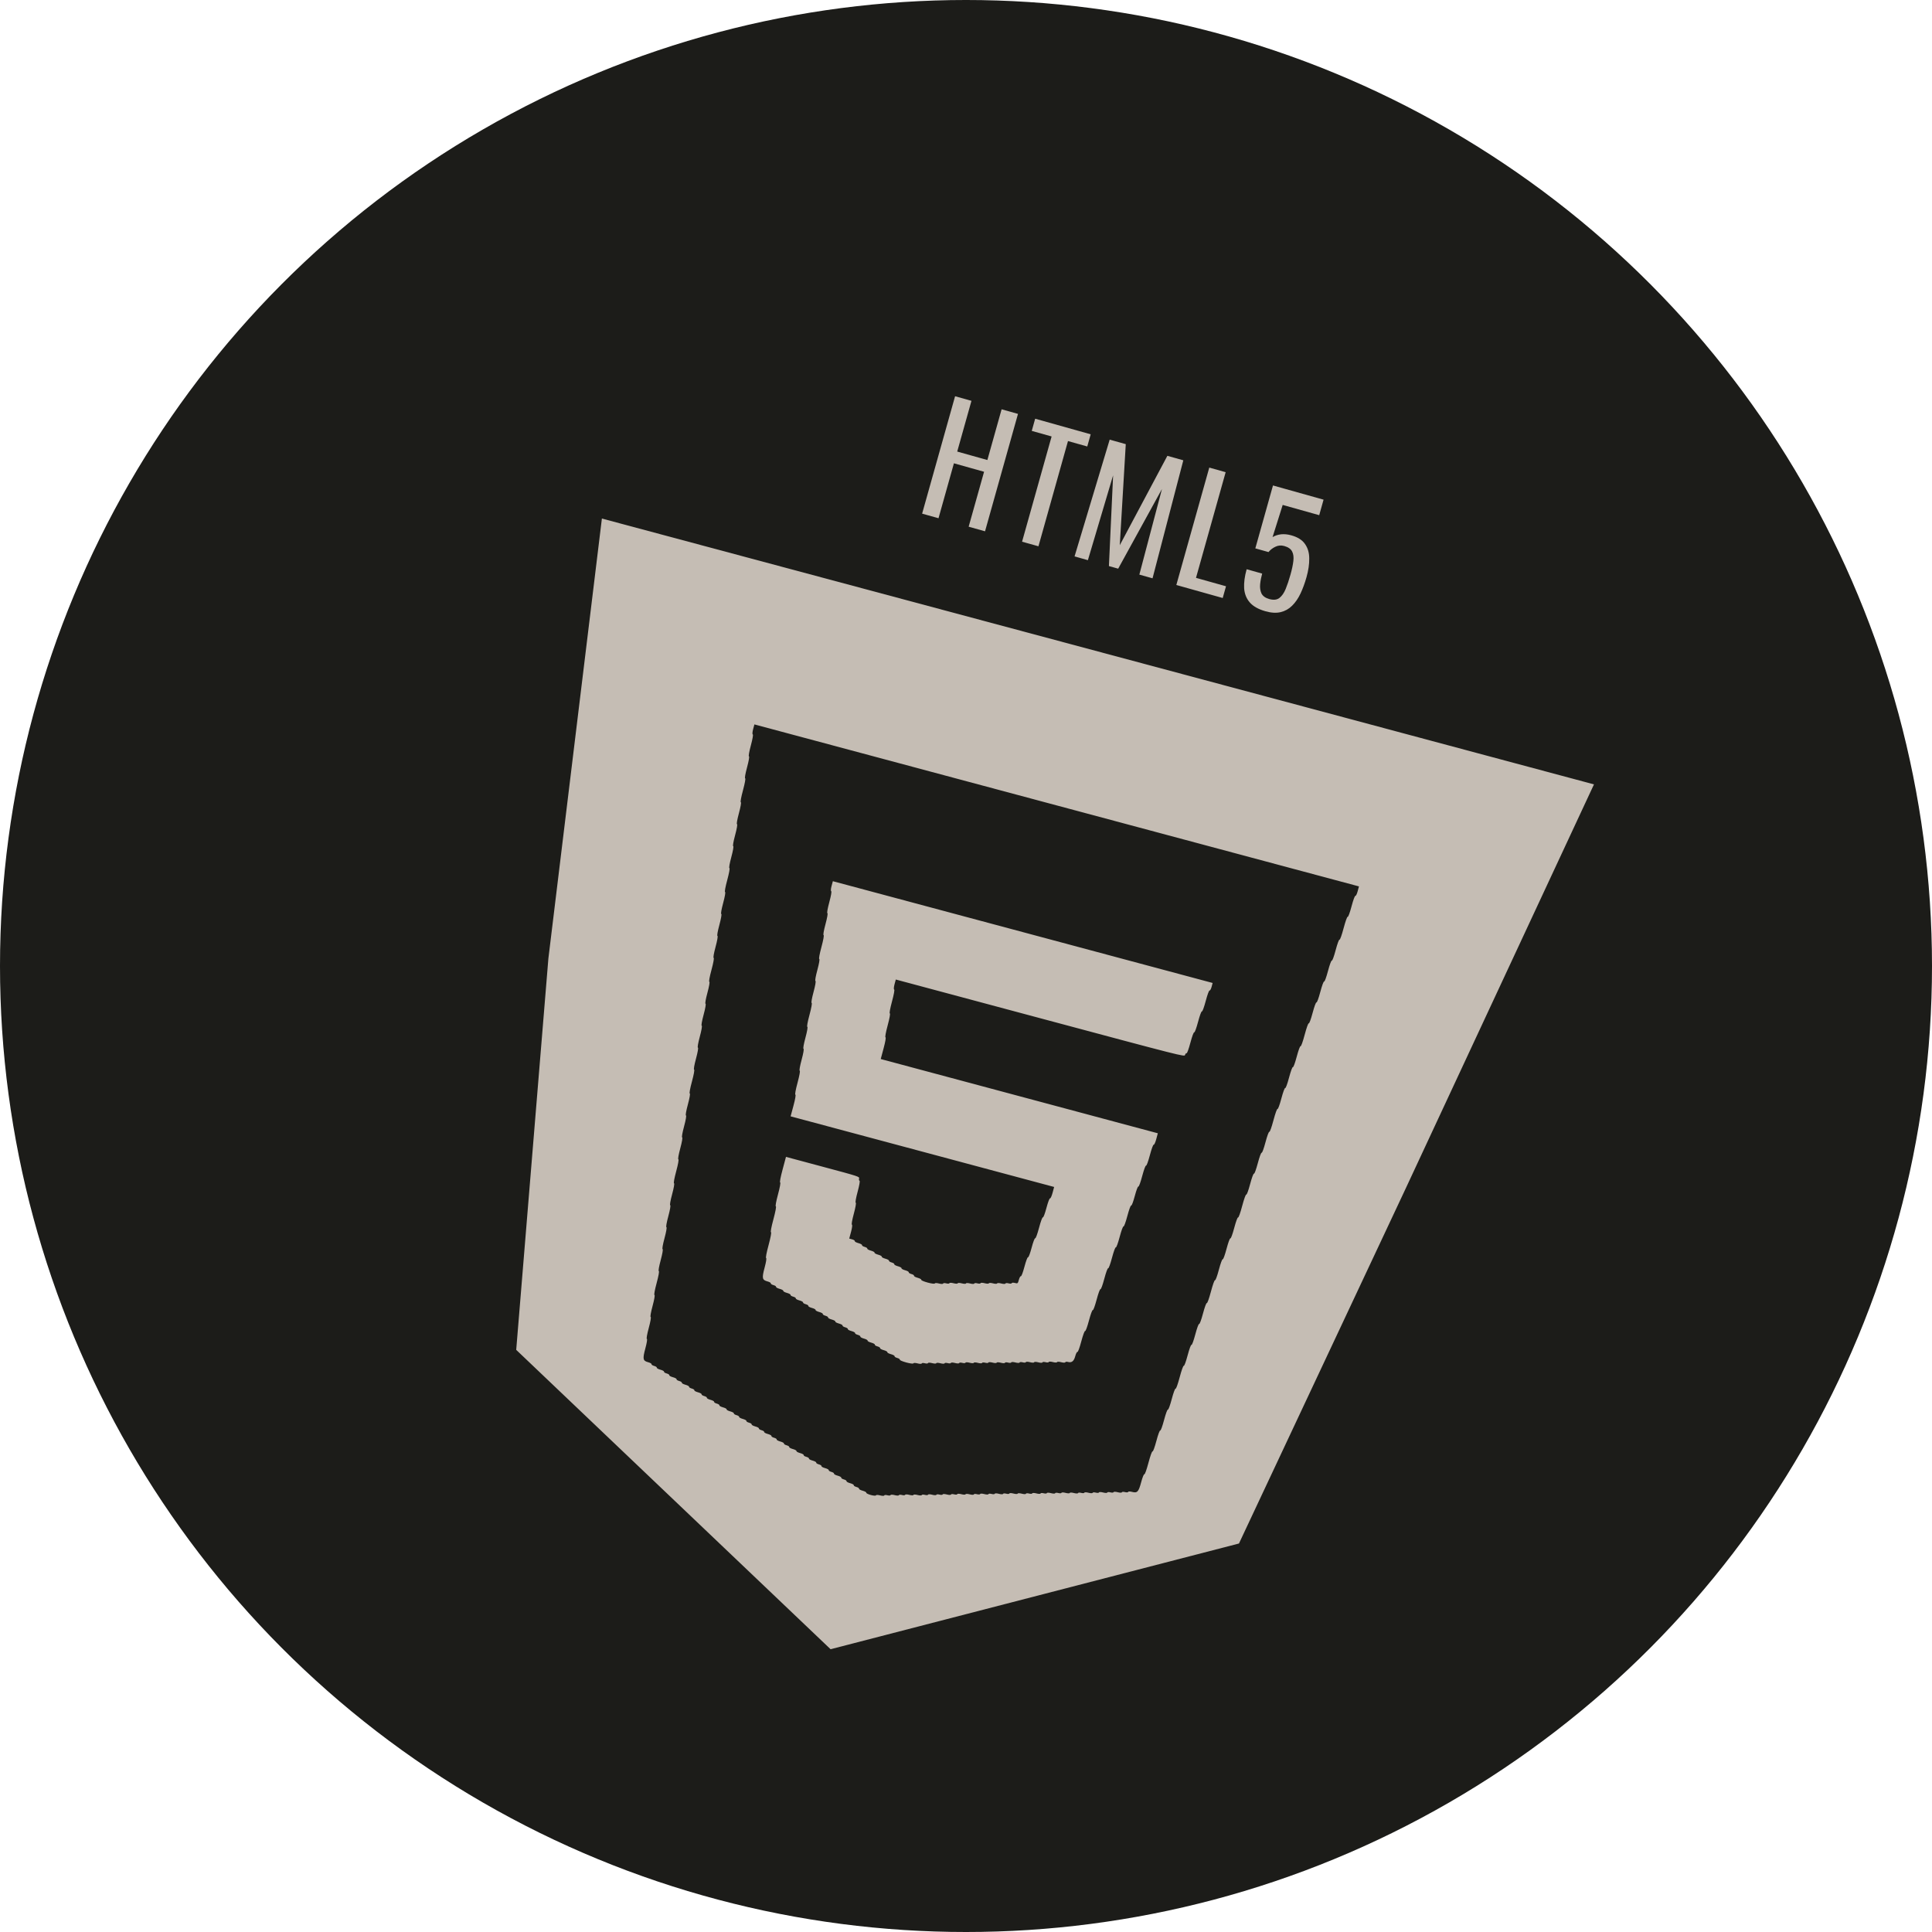 <svg width="231" height="231" viewBox="0 0 231 231" fill="none" xmlns="http://www.w3.org/2000/svg">
<circle cx="115.5" cy="115.5" r="115.5" fill="#1C1C19"/>
<path fill-rule="evenodd" clip-rule="evenodd" d="M65.568 114.603L61.721 161.395L99.309 197.189L148.137 184.55L168.086 142.072L190.584 93.784L131.275 77.892L71.965 62L65.568 114.603ZM162.328 106.566C162.242 106.886 162.12 107.134 162.056 107.117C161.986 107.099 161.805 107.591 161.597 108.368C161.389 109.145 161.208 109.637 161.138 109.618C161.067 109.599 160.876 110.131 160.647 110.985C160.419 111.84 160.228 112.371 160.157 112.352C160.087 112.334 159.906 112.826 159.698 113.603C159.49 114.38 159.309 114.872 159.239 114.853C159.168 114.834 158.988 115.327 158.779 116.104C158.571 116.88 158.39 117.373 158.32 117.354C158.25 117.335 158.069 117.828 157.861 118.605C157.653 119.381 157.472 119.874 157.402 119.855C157.332 119.836 157.151 120.329 156.943 121.106C156.734 121.882 156.553 122.375 156.483 122.356C156.413 122.337 156.222 122.869 155.993 123.723C155.764 124.577 155.573 125.109 155.502 125.09C155.432 125.071 155.251 125.564 155.043 126.341C154.835 127.117 154.654 127.61 154.584 127.591C154.514 127.572 154.333 128.065 154.125 128.842C153.917 129.618 153.736 130.111 153.666 130.092C153.595 130.073 153.414 130.566 153.206 131.342C152.998 132.119 152.817 132.612 152.747 132.593C152.676 132.574 152.486 133.106 152.257 133.96C152.028 134.814 151.837 135.346 151.766 135.327C151.696 135.308 151.515 135.801 151.307 136.577C151.099 137.354 150.918 137.847 150.848 137.828C150.778 137.809 150.597 138.302 150.389 139.078C150.18 139.855 150 140.348 149.929 140.329C149.859 140.31 149.678 140.803 149.47 141.579C149.262 142.356 149.081 142.849 149.011 142.83C148.94 142.811 148.749 143.342 148.52 144.197C148.292 145.051 148.101 145.583 148.03 145.564C147.96 145.545 147.779 146.037 147.571 146.814C147.363 147.591 147.182 148.083 147.112 148.065C147.041 148.046 146.86 148.538 146.652 149.315C146.444 150.092 146.263 150.584 146.193 150.566C146.123 150.547 145.942 151.039 145.734 151.816C145.526 152.593 145.345 153.085 145.275 153.067C145.204 153.048 145.013 153.579 144.784 154.434C144.555 155.288 144.365 155.819 144.294 155.801C144.224 155.782 144.043 156.274 143.835 157.051C143.626 157.828 143.446 158.32 143.375 158.301C143.305 158.283 143.124 158.775 142.916 159.552C142.708 160.329 142.527 160.821 142.457 160.802C142.387 160.784 142.206 161.276 141.998 162.053C141.79 162.83 141.609 163.322 141.539 163.303C141.468 163.284 141.277 163.816 141.048 164.67C140.819 165.525 140.628 166.056 140.558 166.037C140.487 166.019 140.307 166.511 140.098 167.288C139.89 168.065 139.709 168.557 139.639 168.538C139.569 168.519 139.388 169.012 139.18 169.789C138.972 170.565 138.791 171.058 138.721 171.039C138.651 171.02 138.47 171.513 138.262 172.29C138.053 173.066 137.872 173.559 137.802 173.54C137.732 173.521 137.541 174.053 137.312 174.907C137.083 175.761 136.892 176.293 136.821 176.274C136.753 176.256 136.596 176.654 136.438 177.242C136.132 178.385 135.976 178.545 135.337 178.374C135.109 178.313 134.909 178.315 134.892 178.379C134.874 178.443 134.704 178.454 134.513 178.403C134.322 178.351 134.151 178.362 134.134 178.426C134.117 178.49 133.894 178.487 133.64 178.418C133.385 178.35 133.162 178.347 133.145 178.411C133.128 178.475 132.957 178.485 132.766 178.434C132.575 178.383 132.405 178.393 132.388 178.457C132.37 178.522 132.148 178.518 131.893 178.45C131.638 178.382 131.416 178.378 131.398 178.442C131.381 178.506 131.211 178.517 131.02 178.466C130.829 178.414 130.658 178.425 130.641 178.489C130.624 178.553 130.401 178.55 130.146 178.481C129.892 178.413 129.669 178.41 129.652 178.474C129.635 178.538 129.464 178.548 129.273 178.497C129.082 178.446 128.911 178.456 128.894 178.52C128.877 178.584 128.655 178.581 128.4 178.513C128.145 178.444 127.922 178.441 127.905 178.505C127.888 178.569 127.665 178.566 127.411 178.497C127.156 178.429 126.933 178.426 126.916 178.49C126.899 178.554 126.728 178.564 126.537 178.513C126.346 178.462 126.176 178.472 126.159 178.537C126.141 178.601 125.919 178.597 125.664 178.529C125.409 178.461 125.187 178.457 125.169 178.521C125.152 178.585 124.982 178.596 124.791 178.545C124.6 178.493 124.429 178.504 124.412 178.568C124.395 178.632 124.172 178.629 123.917 178.56C123.663 178.492 123.44 178.489 123.423 178.553C123.406 178.617 123.235 178.627 123.044 178.576C122.853 178.525 122.682 178.535 122.665 178.599C122.648 178.664 122.426 178.66 122.171 178.592C121.916 178.524 121.693 178.52 121.676 178.584C121.659 178.648 121.436 178.645 121.182 178.576C120.927 178.508 120.704 178.505 120.687 178.569C120.67 178.633 120.499 178.643 120.308 178.592C120.117 178.541 119.947 178.552 119.93 178.616C119.912 178.68 119.69 178.676 119.435 178.608C119.18 178.54 118.958 178.536 118.94 178.6C118.923 178.664 118.753 178.675 118.562 178.624C118.371 178.572 118.2 178.583 118.183 178.647C118.166 178.711 117.943 178.708 117.688 178.639C117.434 178.571 117.211 178.568 117.194 178.632C117.177 178.696 117.006 178.706 116.815 178.655C116.624 178.604 116.453 178.614 116.436 178.679C116.419 178.743 116.197 178.739 115.942 178.671C115.687 178.603 115.464 178.599 115.447 178.663C115.43 178.727 115.207 178.724 114.953 178.656C114.698 178.587 114.475 178.584 114.458 178.648C114.441 178.712 114.27 178.723 114.079 178.671C113.888 178.62 113.718 178.631 113.701 178.695C113.683 178.759 113.461 178.755 113.206 178.687C112.951 178.619 112.729 178.615 112.711 178.679C112.694 178.743 112.524 178.754 112.333 178.703C112.142 178.652 111.971 178.662 111.954 178.726C111.937 178.79 111.714 178.787 111.459 178.718C111.205 178.65 110.982 178.647 110.965 178.711C110.948 178.775 110.777 178.785 110.586 178.734C110.395 178.683 110.224 178.694 110.207 178.758C110.19 178.822 109.968 178.818 109.713 178.75C109.458 178.682 109.235 178.678 109.218 178.742C109.201 178.806 108.978 178.803 108.724 178.735C108.469 178.666 108.246 178.663 108.229 178.727C108.212 178.791 108.041 178.802 107.85 178.75C107.659 178.699 107.489 178.71 107.472 178.774C107.454 178.838 107.232 178.834 106.977 178.766C106.722 178.698 106.5 178.694 106.482 178.758C106.465 178.823 106.295 178.833 106.104 178.782C105.913 178.731 105.742 178.741 105.725 178.805C105.708 178.869 105.485 178.866 105.23 178.798C104.976 178.729 104.753 178.726 104.736 178.79C104.719 178.854 104.444 178.837 104.125 178.751C103.807 178.666 103.56 178.544 103.577 178.479C103.595 178.415 103.4 178.307 103.145 178.239C102.89 178.171 102.696 178.062 102.713 177.998C102.73 177.934 102.588 177.84 102.397 177.789C102.206 177.737 102.063 177.643 102.08 177.579C102.098 177.515 101.903 177.407 101.648 177.338C101.394 177.27 101.199 177.162 101.216 177.098C101.233 177.034 101.091 176.939 100.9 176.888C100.709 176.837 100.566 176.742 100.584 176.678C100.601 176.614 100.406 176.506 100.151 176.438C99.897 176.369 99.702 176.261 99.719 176.197C99.737 176.133 99.594 176.039 99.403 175.987C99.212 175.936 99.07 175.842 99.087 175.778C99.104 175.714 98.909 175.605 98.655 175.537C98.4 175.469 98.205 175.361 98.222 175.297C98.24 175.232 98.097 175.138 97.906 175.087C97.715 175.036 97.573 174.941 97.59 174.877C97.607 174.813 97.412 174.705 97.158 174.637C96.903 174.568 96.708 174.46 96.726 174.396C96.743 174.332 96.6 174.238 96.409 174.186C96.218 174.135 96.076 174.041 96.093 173.977C96.11 173.913 95.916 173.804 95.661 173.736C95.406 173.668 95.212 173.559 95.229 173.495C95.246 173.431 95.051 173.323 94.796 173.255C94.542 173.186 94.347 173.078 94.364 173.014C94.382 172.95 94.239 172.856 94.048 172.804C93.857 172.753 93.715 172.659 93.732 172.595C93.749 172.531 93.555 172.422 93.3 172.354C93.045 172.286 92.85 172.178 92.868 172.114C92.885 172.049 92.742 171.955 92.551 171.904C92.36 171.853 92.218 171.758 92.235 171.694C92.252 171.63 92.058 171.522 91.803 171.454C91.548 171.385 91.353 171.277 91.371 171.213C91.388 171.149 91.245 171.055 91.054 171.003C90.863 170.952 90.721 170.858 90.738 170.794C90.755 170.73 90.561 170.621 90.306 170.553C90.051 170.485 89.857 170.377 89.874 170.312C89.891 170.248 89.749 170.154 89.557 170.103C89.366 170.052 89.224 169.957 89.241 169.893C89.258 169.829 89.064 169.721 88.809 169.653C88.554 169.584 88.36 169.476 88.377 169.412C88.394 169.348 88.252 169.253 88.061 169.202C87.869 169.151 87.727 169.057 87.744 168.993C87.761 168.929 87.567 168.82 87.312 168.752C87.057 168.684 86.863 168.575 86.88 168.511C86.897 168.447 86.703 168.339 86.448 168.271C86.193 168.202 85.999 168.094 86.016 168.03C86.033 167.966 85.891 167.872 85.699 167.82C85.508 167.769 85.366 167.675 85.383 167.611C85.4 167.547 85.206 167.438 84.951 167.37C84.696 167.302 84.502 167.194 84.519 167.129C84.536 167.065 84.394 166.971 84.203 166.92C84.011 166.869 83.869 166.774 83.886 166.71C83.903 166.646 83.709 166.538 83.454 166.47C83.199 166.401 83.005 166.293 83.022 166.229C83.039 166.165 82.897 166.071 82.706 166.019C82.514 165.968 82.372 165.874 82.389 165.81C82.406 165.746 82.212 165.637 81.957 165.569C81.702 165.501 81.508 165.392 81.525 165.328C81.542 165.264 81.4 165.17 81.209 165.119C81.018 165.068 80.875 164.973 80.892 164.909C80.91 164.845 80.715 164.737 80.46 164.668C80.205 164.6 80.011 164.492 80.028 164.428C80.045 164.364 79.903 164.269 79.712 164.218C79.521 164.167 79.378 164.073 79.395 164.009C79.413 163.944 79.218 163.836 78.963 163.768C78.709 163.7 78.514 163.591 78.531 163.527C78.548 163.463 78.406 163.369 78.215 163.318C78.024 163.266 77.882 163.172 77.899 163.108C77.916 163.044 77.744 162.942 77.516 162.881C76.863 162.706 76.819 162.502 77.159 161.233C77.338 160.567 77.412 160.106 77.342 160.087C77.272 160.068 77.362 159.551 77.57 158.775C77.778 157.998 77.868 157.481 77.797 157.462C77.727 157.443 77.817 156.926 78.025 156.149C78.233 155.373 78.323 154.856 78.252 154.837C78.182 154.818 78.282 154.262 78.511 153.408C78.74 152.553 78.841 151.998 78.77 151.979C78.7 151.96 78.79 151.443 78.998 150.666C79.206 149.889 79.295 149.372 79.225 149.354C79.155 149.335 79.245 148.818 79.453 148.041C79.661 147.264 79.75 146.747 79.68 146.729C79.61 146.71 79.7 146.193 79.908 145.416C80.116 144.639 80.206 144.122 80.135 144.103C80.065 144.085 80.155 143.568 80.363 142.791C80.571 142.014 80.661 141.497 80.59 141.478C80.52 141.459 80.62 140.904 80.849 140.049C81.078 139.195 81.179 138.639 81.108 138.62C81.038 138.601 81.127 138.084 81.335 137.308C81.544 136.531 81.633 136.014 81.563 135.995C81.493 135.976 81.582 135.459 81.79 134.683C81.999 133.906 82.088 133.389 82.018 133.37C81.948 133.351 82.037 132.834 82.246 132.057C82.454 131.281 82.543 130.764 82.473 130.745C82.402 130.726 82.503 130.17 82.732 129.316C82.961 128.461 83.061 127.906 82.991 127.887C82.921 127.868 83.01 127.351 83.218 126.574C83.426 125.797 83.516 125.28 83.446 125.262C83.376 125.243 83.465 124.726 83.673 123.949C83.881 123.172 83.971 122.655 83.901 122.637C83.831 122.618 83.92 122.101 84.128 121.324C84.337 120.547 84.426 120.03 84.356 120.011C84.286 119.993 84.375 119.476 84.584 118.699C84.792 117.922 84.881 117.405 84.811 117.386C84.74 117.367 84.841 116.812 85.07 115.957C85.299 115.103 85.399 114.547 85.329 114.528C85.258 114.509 85.348 113.992 85.556 113.216C85.764 112.439 85.854 111.922 85.784 111.903C85.713 111.884 85.803 111.367 86.011 110.591C86.219 109.814 86.309 109.297 86.239 109.278C86.168 109.259 86.258 108.742 86.466 107.965C86.674 107.189 86.764 106.672 86.694 106.653C86.623 106.634 86.724 106.078 86.953 105.224C87.181 104.37 87.282 103.814 87.211 103.795C87.141 103.776 87.231 103.259 87.439 102.482C87.647 101.705 87.737 101.188 87.666 101.17C87.596 101.151 87.686 100.634 87.894 99.857C88.102 99.08 88.192 98.563 88.121 98.544C88.051 98.526 88.141 98.009 88.349 97.232C88.557 96.455 88.647 95.938 88.576 95.919C88.506 95.9 88.606 95.345 88.835 94.49C89.064 93.636 89.165 93.08 89.094 93.061C89.024 93.043 89.114 92.525 89.322 91.749C89.53 90.972 89.619 90.455 89.549 90.436C89.479 90.417 89.569 89.9 89.777 89.124C89.985 88.347 90.074 87.83 90.004 87.811C89.941 87.794 89.959 87.518 90.044 87.198L90.201 86.615L126.342 96.299L162.484 105.983L162.328 106.566ZM99.424 105.943C99.338 106.264 99.32 106.54 99.383 106.557C99.454 106.576 99.364 107.093 99.156 107.869C98.948 108.646 98.858 109.163 98.928 109.182C98.999 109.201 98.909 109.718 98.701 110.494C98.493 111.271 98.403 111.788 98.473 111.807C98.544 111.826 98.443 112.382 98.215 113.236C97.986 114.09 97.885 114.646 97.956 114.665C98.026 114.684 97.936 115.201 97.728 115.978C97.52 116.754 97.43 117.271 97.501 117.29C97.571 117.309 97.481 117.826 97.273 118.603C97.065 119.38 96.975 119.897 97.046 119.915C97.116 119.934 97.016 120.49 96.787 121.344C96.558 122.199 96.457 122.755 96.528 122.773C96.598 122.792 96.509 123.309 96.3 124.086C96.092 124.863 96.003 125.38 96.073 125.399C96.143 125.417 96.054 125.934 95.846 126.711C95.637 127.488 95.548 128.005 95.618 128.024C95.689 128.043 95.588 128.598 95.359 129.453C95.13 130.307 95.03 130.863 95.1 130.882C95.171 130.901 95.081 131.418 94.873 132.194L94.529 133.476L110.284 137.697L126.038 141.919L125.851 142.618C125.746 143.006 125.612 143.303 125.547 143.285C125.478 143.267 125.307 143.72 125.119 144.419C124.932 145.118 124.761 145.572 124.691 145.553C124.621 145.535 124.44 146.027 124.232 146.804C124.024 147.581 123.843 148.073 123.773 148.054C123.703 148.036 123.532 148.489 123.345 149.188C123.158 149.887 122.986 150.341 122.917 150.322C122.847 150.304 122.676 150.757 122.489 151.456C122.302 152.155 122.13 152.609 122.061 152.59C121.997 152.573 121.889 152.769 121.82 153.025C121.702 153.465 121.676 153.486 121.348 153.398C121.157 153.347 120.986 153.357 120.969 153.422C120.952 153.486 120.781 153.496 120.59 153.445C120.399 153.394 120.229 153.404 120.212 153.468C120.194 153.532 119.972 153.529 119.717 153.461C119.462 153.392 119.24 153.389 119.222 153.453C119.205 153.517 118.983 153.514 118.728 153.445C118.473 153.377 118.25 153.374 118.233 153.438C118.216 153.502 117.994 153.498 117.739 153.43C117.484 153.362 117.261 153.358 117.244 153.422C117.227 153.486 117.057 153.497 116.865 153.446C116.674 153.395 116.504 153.405 116.487 153.469C116.47 153.533 116.247 153.53 115.992 153.461C115.737 153.393 115.515 153.39 115.498 153.454C115.48 153.518 115.258 153.514 115.003 153.446C114.748 153.378 114.526 153.374 114.508 153.439C114.491 153.503 114.269 153.499 114.014 153.431C113.759 153.363 113.536 153.359 113.519 153.423C113.502 153.487 113.332 153.498 113.141 153.447C112.949 153.395 112.779 153.406 112.762 153.47C112.745 153.534 112.522 153.531 112.267 153.462C112.012 153.394 111.79 153.391 111.773 153.455C111.755 153.521 111.394 153.478 110.931 153.354C110.467 153.23 110.133 153.087 110.151 153.02C110.168 152.956 109.974 152.848 109.719 152.779C109.464 152.711 109.269 152.603 109.287 152.539C109.304 152.475 109.161 152.38 108.97 152.329C108.779 152.278 108.637 152.184 108.654 152.12C108.671 152.055 108.477 151.947 108.222 151.879C107.967 151.811 107.773 151.702 107.79 151.638C107.807 151.574 107.612 151.466 107.358 151.398C107.103 151.329 106.908 151.221 106.925 151.157C106.943 151.093 106.8 150.999 106.609 150.947C106.418 150.896 106.276 150.802 106.293 150.738C106.31 150.674 106.116 150.565 105.861 150.497C105.606 150.429 105.411 150.32 105.429 150.256C105.446 150.192 105.251 150.084 104.996 150.016C104.742 149.947 104.547 149.839 104.564 149.775C104.581 149.711 104.387 149.603 104.132 149.534C103.877 149.466 103.683 149.358 103.7 149.294C103.717 149.23 103.575 149.135 103.384 149.084C103.193 149.033 103.05 148.939 103.067 148.875C103.085 148.81 102.89 148.702 102.635 148.634C102.38 148.566 102.186 148.457 102.203 148.393C102.22 148.329 102.078 148.235 101.887 148.184L101.539 148.09L101.758 147.275C101.883 146.809 101.927 146.446 101.86 146.428C101.79 146.41 101.88 145.893 102.088 145.116C102.296 144.339 102.386 143.822 102.316 143.803C102.245 143.784 102.335 143.267 102.543 142.491C102.751 141.714 102.841 141.197 102.771 141.178C102.707 141.161 102.683 141.042 102.717 140.914C102.779 140.685 102.702 140.66 98.378 139.502L93.976 138.322L93.57 139.837C93.32 140.769 93.209 141.363 93.28 141.382C93.351 141.401 93.25 141.957 93.021 142.811C92.792 143.666 92.692 144.221 92.763 144.24C92.834 144.259 92.722 144.854 92.473 145.786C92.223 146.718 92.111 147.312 92.183 147.331C92.254 147.351 92.142 147.945 91.893 148.877C91.643 149.809 91.531 150.403 91.603 150.423C91.672 150.441 91.598 150.903 91.42 151.569C91.08 152.838 91.124 153.041 91.776 153.216C92.004 153.277 92.176 153.379 92.159 153.444C92.142 153.508 92.284 153.602 92.475 153.653C92.666 153.704 92.809 153.799 92.791 153.863C92.774 153.927 92.969 154.035 93.224 154.103C93.478 154.172 93.673 154.28 93.656 154.344C93.639 154.408 93.833 154.516 94.088 154.585C94.343 154.653 94.537 154.761 94.52 154.825C94.503 154.889 94.645 154.984 94.836 155.035C95.028 155.086 95.17 155.181 95.153 155.245C95.135 155.309 95.33 155.417 95.585 155.485C95.84 155.554 96.034 155.662 96.017 155.726C96 155.79 96.142 155.884 96.333 155.936C96.524 155.987 96.667 156.081 96.65 156.145C96.632 156.209 96.827 156.318 97.082 156.386C97.337 156.454 97.531 156.562 97.514 156.627C97.497 156.691 97.691 156.799 97.946 156.867C98.201 156.935 98.395 157.044 98.378 157.108C98.361 157.172 98.503 157.266 98.694 157.317C98.886 157.369 99.028 157.463 99.011 157.527C98.994 157.591 99.188 157.699 99.443 157.768C99.698 157.836 99.892 157.944 99.875 158.008C99.858 158.072 100.052 158.181 100.307 158.249C100.562 158.317 100.756 158.426 100.739 158.49C100.722 158.554 100.864 158.648 101.056 158.699C101.247 158.751 101.389 158.845 101.372 158.909C101.355 158.973 101.549 159.081 101.804 159.15C102.059 159.218 102.253 159.326 102.236 159.39C102.219 159.454 102.361 159.549 102.553 159.6C102.744 159.651 102.886 159.745 102.869 159.809C102.852 159.874 103.046 159.982 103.301 160.05C103.556 160.118 103.75 160.227 103.733 160.291C103.716 160.355 103.91 160.463 104.165 160.531C104.42 160.6 104.615 160.708 104.597 160.772C104.58 160.836 104.723 160.931 104.914 160.982C105.105 161.033 105.247 161.127 105.23 161.191C105.213 161.255 105.407 161.364 105.662 161.432C105.917 161.5 106.111 161.609 106.094 161.673C106.077 161.737 106.272 161.845 106.526 161.913C106.781 161.982 106.976 162.09 106.959 162.154C106.941 162.218 107.084 162.312 107.275 162.364C107.466 162.415 107.608 162.509 107.591 162.573C107.573 162.64 107.907 162.783 108.371 162.907C108.834 163.031 109.195 163.074 109.213 163.008C109.23 162.944 109.453 162.947 109.707 163.015C109.962 163.084 110.185 163.087 110.202 163.023C110.219 162.959 110.39 162.948 110.581 163C110.772 163.051 110.942 163.04 110.96 162.976C110.977 162.912 111.199 162.916 111.454 162.984C111.709 163.052 111.931 163.056 111.949 162.992C111.966 162.928 112.188 162.931 112.443 162.999C112.698 163.068 112.921 163.071 112.938 163.007C112.955 162.943 113.125 162.932 113.317 162.984C113.508 163.035 113.678 163.024 113.695 162.96C113.712 162.896 113.935 162.9 114.19 162.968C114.445 163.036 114.667 163.04 114.684 162.975C114.702 162.911 114.872 162.901 115.063 162.952C115.254 163.003 115.425 162.993 115.442 162.929C115.459 162.865 115.682 162.868 115.936 162.936C116.191 163.005 116.414 163.008 116.431 162.944C116.448 162.88 116.671 162.883 116.926 162.952C117.18 163.02 117.403 163.023 117.42 162.959C117.437 162.895 117.608 162.885 117.799 162.936C117.99 162.987 118.16 162.977 118.178 162.913C118.195 162.848 118.417 162.852 118.672 162.92C118.927 162.989 119.15 162.992 119.167 162.928C119.184 162.864 119.407 162.867 119.661 162.936C119.916 163.004 120.139 163.007 120.156 162.943C120.173 162.879 120.344 162.869 120.535 162.92C120.726 162.971 120.896 162.96 120.913 162.896C120.931 162.832 121.153 162.836 121.408 162.904C121.663 162.972 121.885 162.976 121.903 162.912C121.92 162.848 122.09 162.837 122.281 162.888C122.472 162.94 122.643 162.929 122.66 162.865C122.677 162.801 122.9 162.804 123.155 162.873C123.409 162.941 123.632 162.944 123.649 162.88C123.666 162.816 123.889 162.82 124.144 162.888C124.399 162.956 124.621 162.96 124.638 162.896C124.656 162.831 124.826 162.821 125.017 162.872C125.208 162.923 125.379 162.913 125.396 162.849C125.413 162.785 125.636 162.788 125.89 162.856C126.145 162.925 126.368 162.928 126.385 162.864C126.402 162.8 126.625 162.803 126.88 162.872C127.134 162.94 127.357 162.944 127.374 162.879C127.391 162.815 127.539 162.799 127.703 162.843C128.143 162.96 128.402 162.751 128.564 162.146C128.642 161.853 128.759 161.627 128.822 161.644C128.893 161.663 129.074 161.171 129.282 160.394C129.49 159.617 129.671 159.125 129.741 159.143C129.811 159.162 129.992 158.67 130.2 157.893C130.408 157.116 130.589 156.624 130.659 156.642C130.73 156.661 130.91 156.169 131.119 155.392C131.327 154.615 131.508 154.123 131.578 154.141C131.648 154.16 131.829 153.668 132.037 152.891C132.245 152.114 132.426 151.622 132.496 151.64C132.566 151.659 132.747 151.167 132.955 150.39C133.164 149.613 133.344 149.121 133.415 149.139C133.485 149.158 133.666 148.666 133.874 147.889C134.082 147.112 134.263 146.62 134.333 146.639C134.403 146.657 134.584 146.165 134.792 145.388C135 144.611 135.181 144.119 135.252 144.138C135.321 144.156 135.492 143.703 135.68 143.004C135.867 142.305 136.038 141.851 136.108 141.87C136.178 141.888 136.359 141.396 136.567 140.619C136.775 139.842 136.956 139.35 137.026 139.369C137.096 139.387 137.277 138.895 137.485 138.118C137.693 137.341 137.874 136.849 137.944 136.868C138.009 136.885 138.144 136.588 138.248 136.2L138.435 135.501L121.87 131.062L105.305 126.624L105.648 125.342C105.856 124.565 105.946 124.048 105.876 124.03C105.805 124.011 105.906 123.455 106.134 122.6C106.363 121.746 106.464 121.19 106.393 121.171C106.322 121.152 106.423 120.597 106.652 119.742C106.881 118.888 106.982 118.332 106.911 118.313C106.847 118.296 106.865 118.02 106.951 117.7L107.107 117.117L124.367 121.742C141.55 126.346 141.628 126.366 141.69 126.134C141.724 126.006 141.804 125.915 141.868 125.932C141.938 125.951 142.119 125.458 142.327 124.681C142.535 123.905 142.716 123.412 142.786 123.431C142.857 123.45 143.037 122.957 143.246 122.18C143.454 121.404 143.635 120.911 143.705 120.93C143.775 120.949 143.956 120.456 144.164 119.68C144.372 118.903 144.553 118.41 144.623 118.429C144.687 118.446 144.795 118.25 144.864 117.994L144.989 117.528L122.284 111.444L99.58 105.361L99.424 105.943Z" fill="#C5BDB4"/>
<path d="M110.254 61.413L114.195 47.376L116.153 47.926L114.45 53.991L118.055 55.003L119.758 48.937L121.716 49.487L117.776 63.525L115.817 62.975L117.661 56.407L114.056 55.395L112.213 61.963L110.254 61.413ZM122.204 64.768L125.736 52.186L123.362 51.52L123.77 50.064L130.408 51.927L129.999 53.383L127.694 52.736L124.163 65.317L122.204 64.768ZM128.479 66.529L132.68 52.565L134.603 53.104L133.886 65.186L139.577 54.501L141.483 55.036L137.803 69.146L136.226 68.703L138.93 58.469L133.696 67.993L132.587 67.682L133.09 56.83L130.074 66.977L128.479 66.529ZM140.648 69.945L144.588 55.907L146.546 56.457L143 69.091L146.588 70.097L146.194 71.501L140.648 69.945ZM151.31 73.087C150.466 72.85 149.842 72.5 149.436 72.037C149.03 71.574 148.803 71.006 148.755 70.332C148.719 69.661 148.819 68.904 149.056 68.061L150.911 68.581C150.794 68.997 150.713 69.417 150.669 69.841C150.628 70.253 150.68 70.623 150.825 70.95C150.985 71.269 151.296 71.494 151.758 71.624C152.266 71.766 152.671 71.724 152.971 71.497C153.275 71.258 153.526 70.898 153.723 70.418C153.923 69.925 154.113 69.362 154.291 68.726C154.47 68.091 154.586 67.544 154.64 67.085C154.697 66.615 154.648 66.234 154.493 65.941C154.342 65.637 154.029 65.418 153.556 65.285C153.174 65.178 152.817 65.209 152.483 65.377C152.152 65.534 151.881 65.744 151.67 66.009L150.093 65.566L152.204 58.045L158.252 59.742L157.732 61.597L153.365 60.371L152.154 64.219C152.453 64.041 152.789 63.93 153.163 63.885C153.549 63.844 153.961 63.885 154.4 64.008C155.163 64.222 155.708 64.568 156.034 65.046C156.373 65.528 156.541 66.105 156.539 66.777C156.549 67.453 156.441 68.195 156.214 69.004C156.013 69.721 155.772 70.376 155.493 70.971C155.217 71.554 154.882 72.039 154.486 72.427C154.106 72.806 153.654 73.059 153.133 73.187C152.611 73.315 152.003 73.281 151.31 73.087Z" fill="#C5BDB4"/>
</svg>
